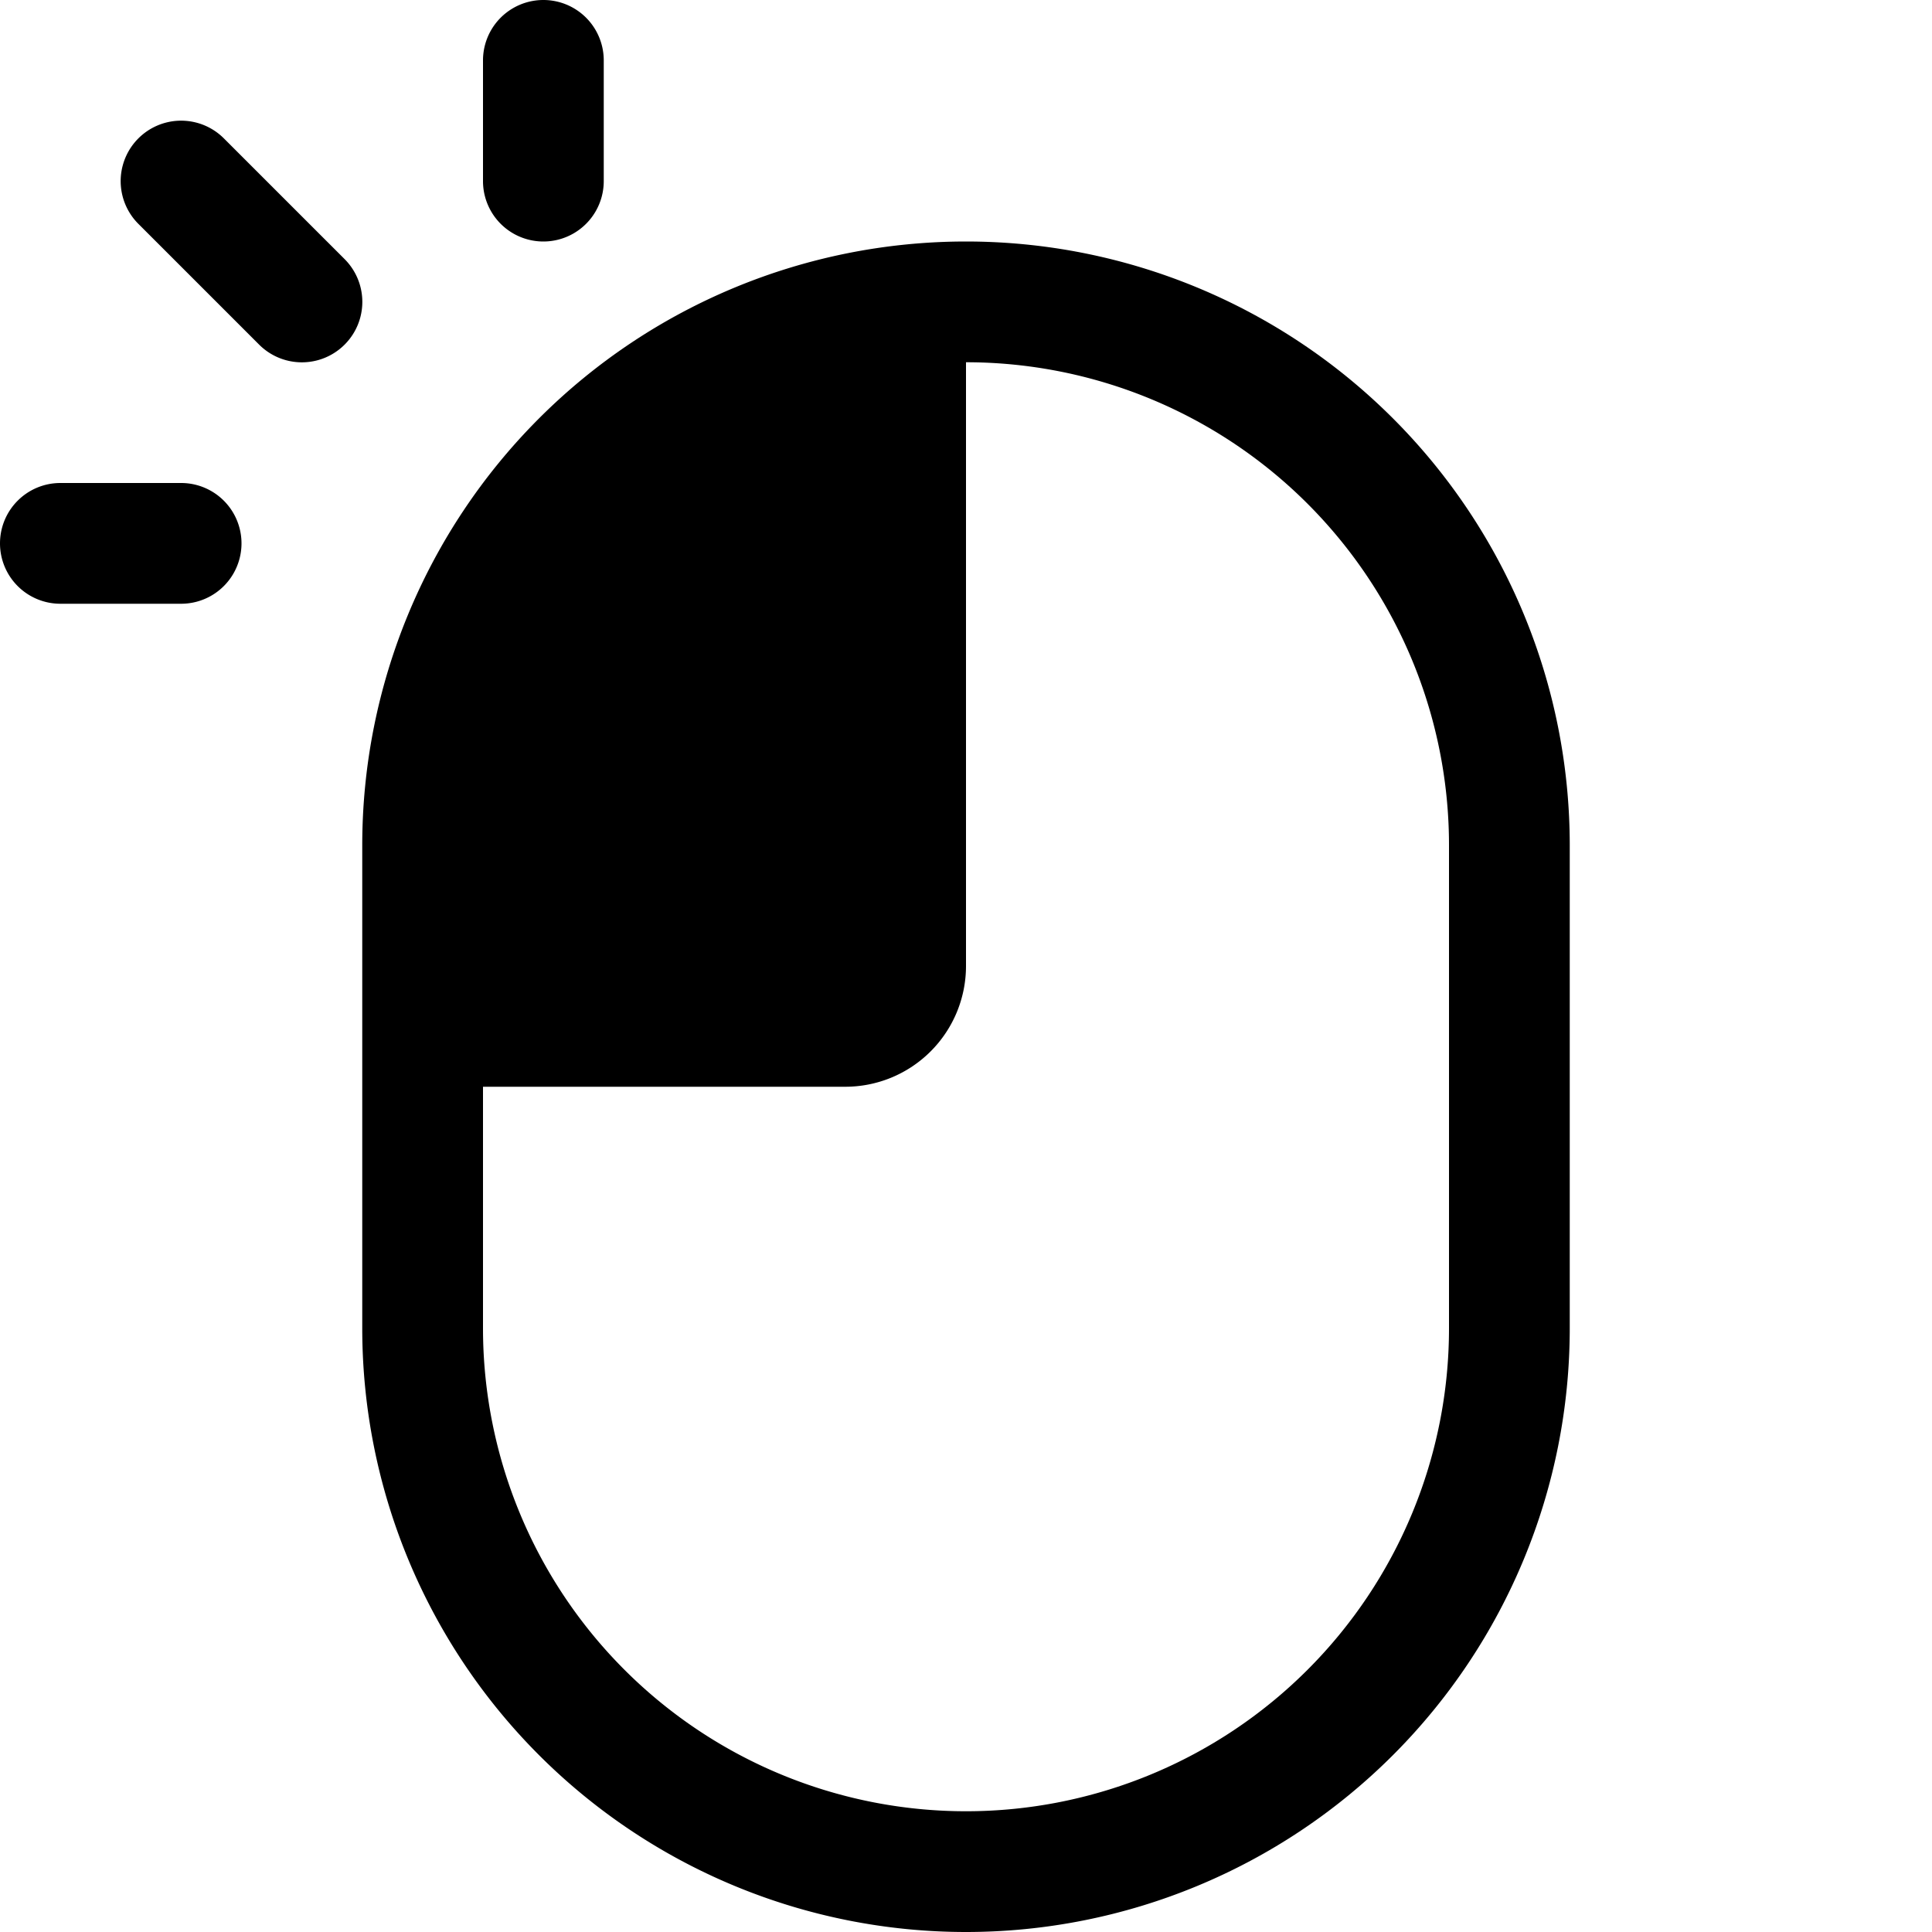 <svg xmlns="http://www.w3.org/2000/svg" width="16" height="16" viewBox="0 0 16 16">
  <path d="M5 .5a.5.5 0 0 0-1 0v1a.5.5 0 0 0 1 0v-1Zm-3.146.646a.5.5 0 1 0-.708.708l1 1a.5.5 0 1 0 .708-.708l-1-1Z"/>
  <path fill-rule="evenodd" d="M13 7A5 5 0 0 0 3 7v4a5 5 0 0 0 10 0V7Zm-1 0a4 4 0 0 0-4-4v5a1 1 0 0 1-1 1H4v2a4 4 0 0 0 8 0V7Z"/>
  <path d="M0 4.5A.5.5 0 0 1 .5 4h1a.5.5 0 0 1 0 1h-1a.5.5 0 0 1-.5-.5Z"/>
</svg>
